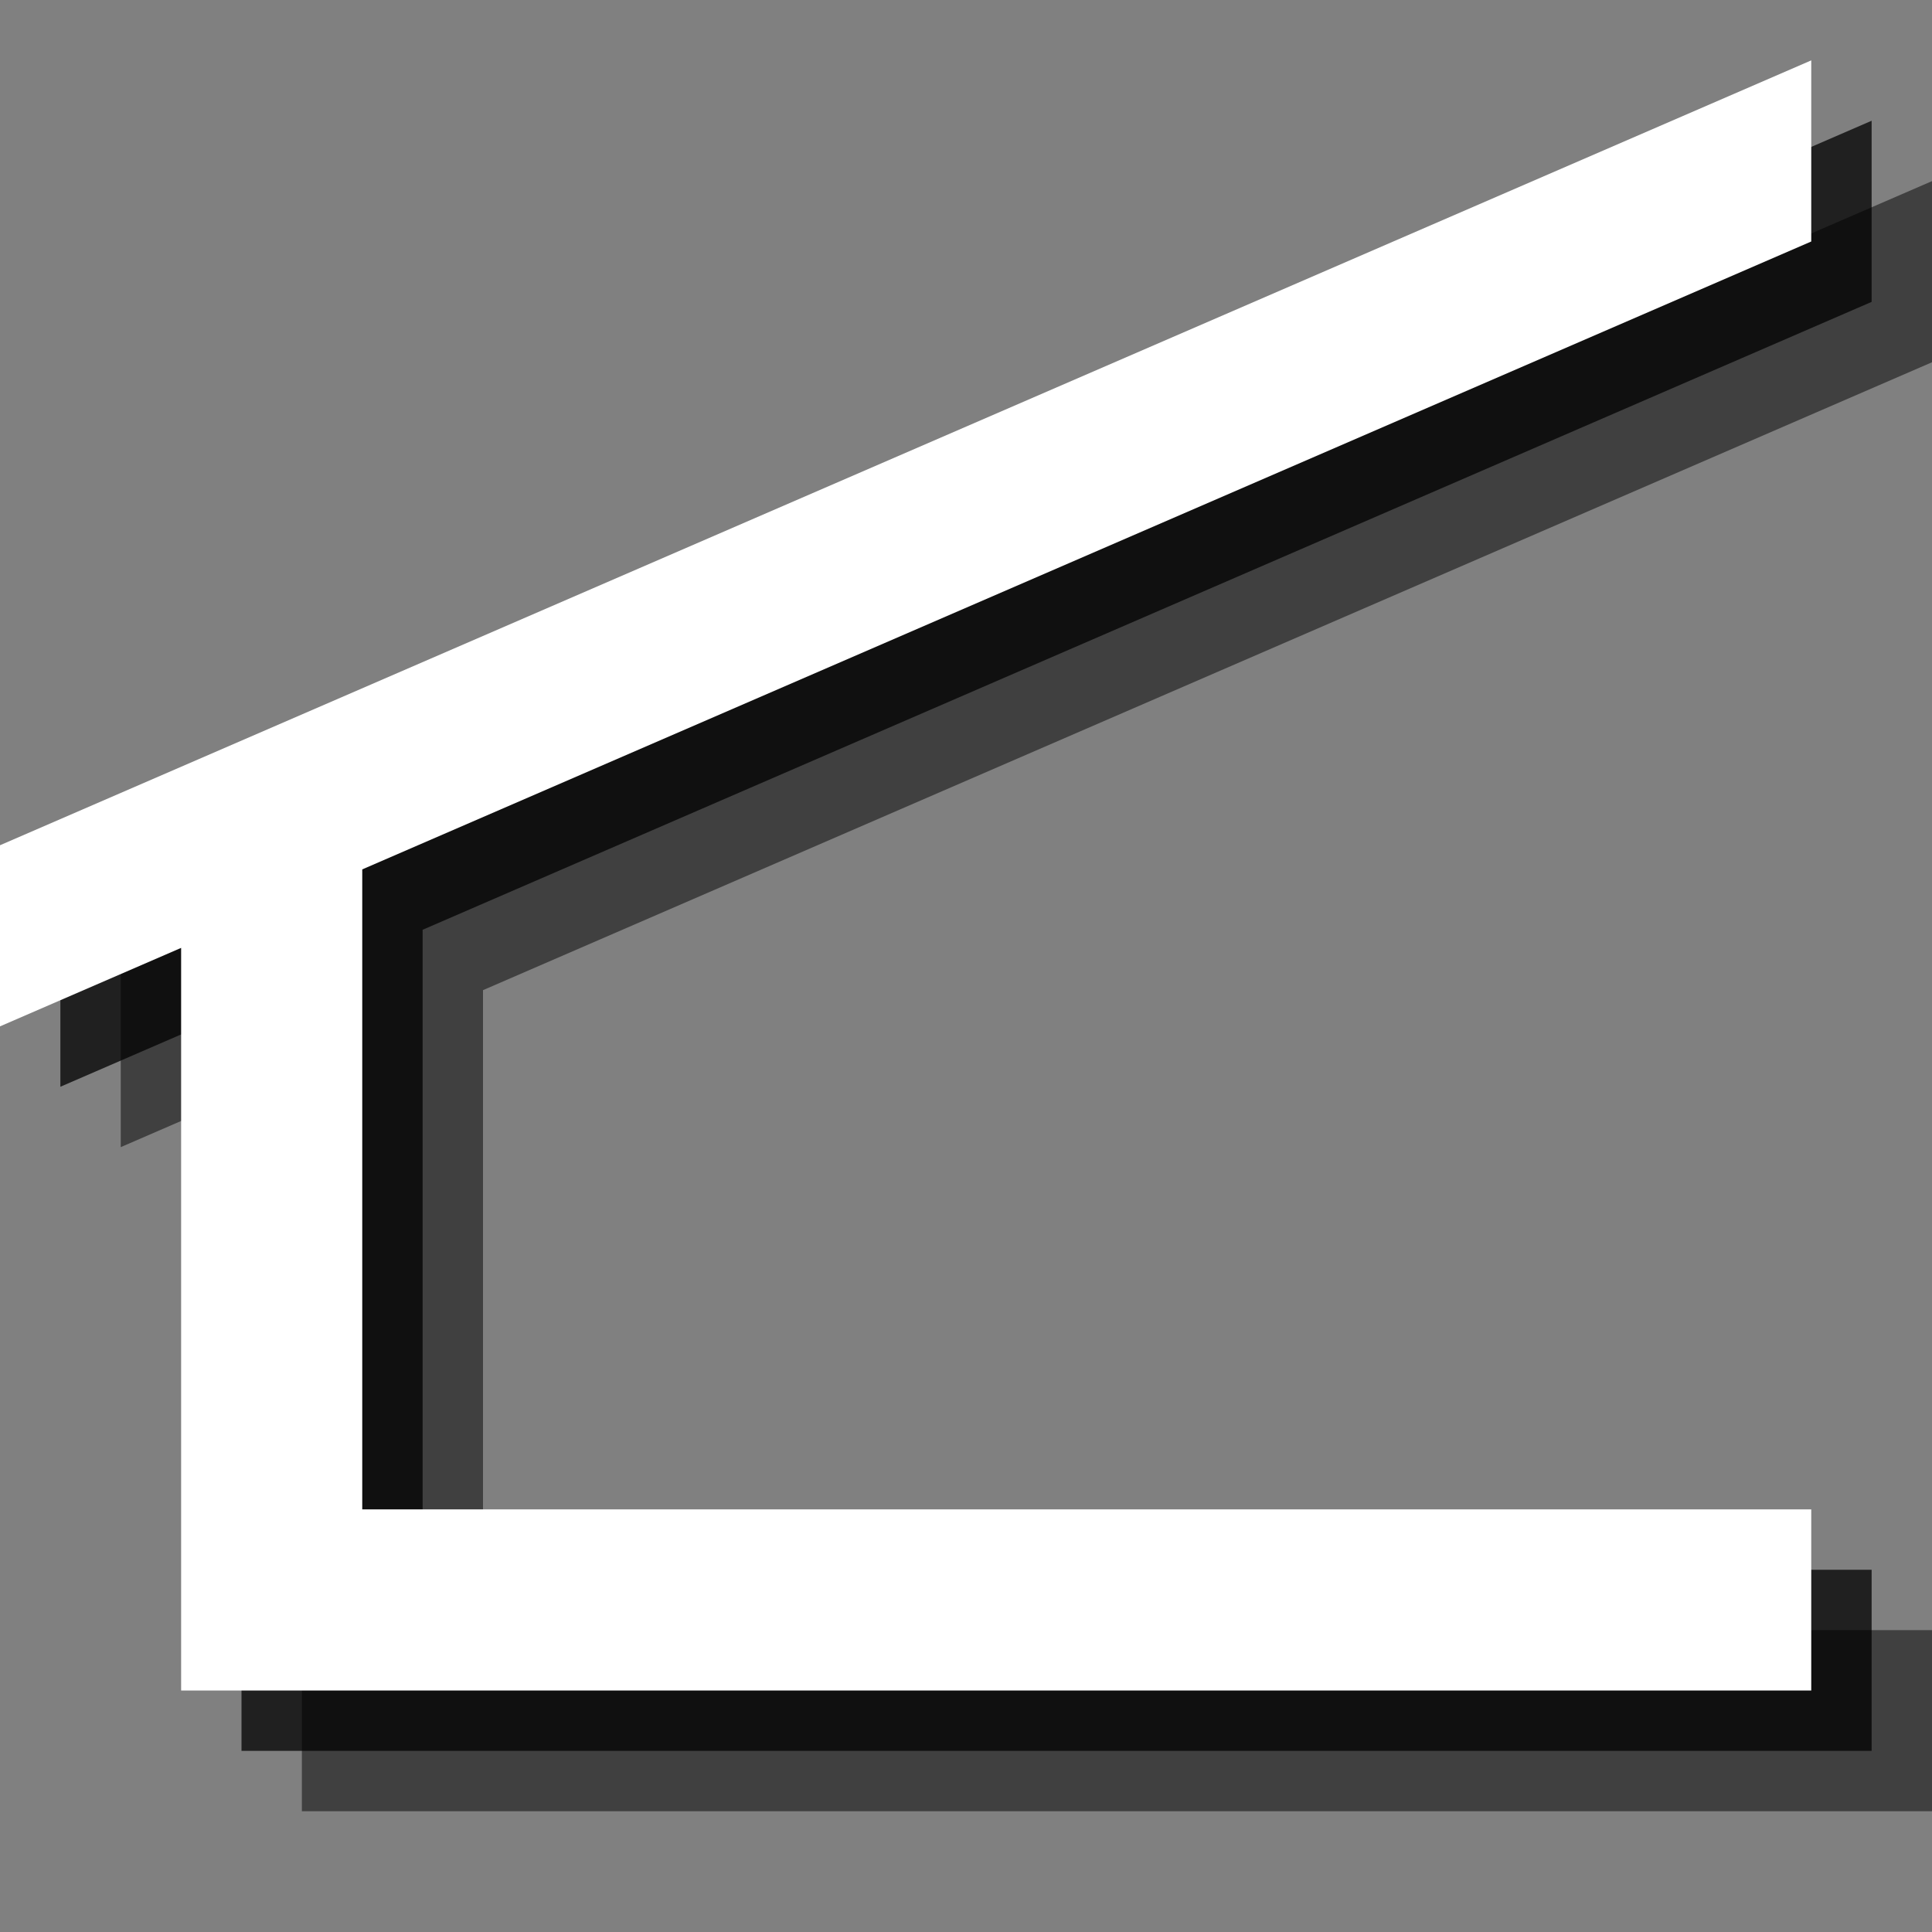 <?xml version="1.0" encoding="utf-8"?>
<!-- Generator: Adobe Illustrator 18.1.1, SVG Export Plug-In . SVG Version: 6.00 Build 0)  -->
<svg version="1.1" id="Icons" xmlns="http://www.w3.org/2000/svg" xmlns:xlink="http://www.w3.org/1999/xlink" x="0px" y="0px"
	 viewBox="0 0 32 32" enable-background="new 0 0 32 32" xml:space="preserve">
<rect x="0" y="0" width="32" height="32" fill="#808080" stroke="none"/>
<g opacity="0.5">
	<polygon points="32,6 32,3 2,16 2,19 5,17.7 5,30 32,30 32,27 8,27 8,16.4 	"/>
</g>
<g opacity="0.75">
	<polygon points="31,5 31,2 1,15 1,18 4,16.7 4,29 31,29 31,26 7,26 7,15.4 	"/>
</g>
<g>
	<polygon fill="#FFFFFF" points="30,4 30,1 0,14 0,17 3,15.7 3,28 30,28 30,25 6,25 6,14.4 	"/>
</g>
</svg>
